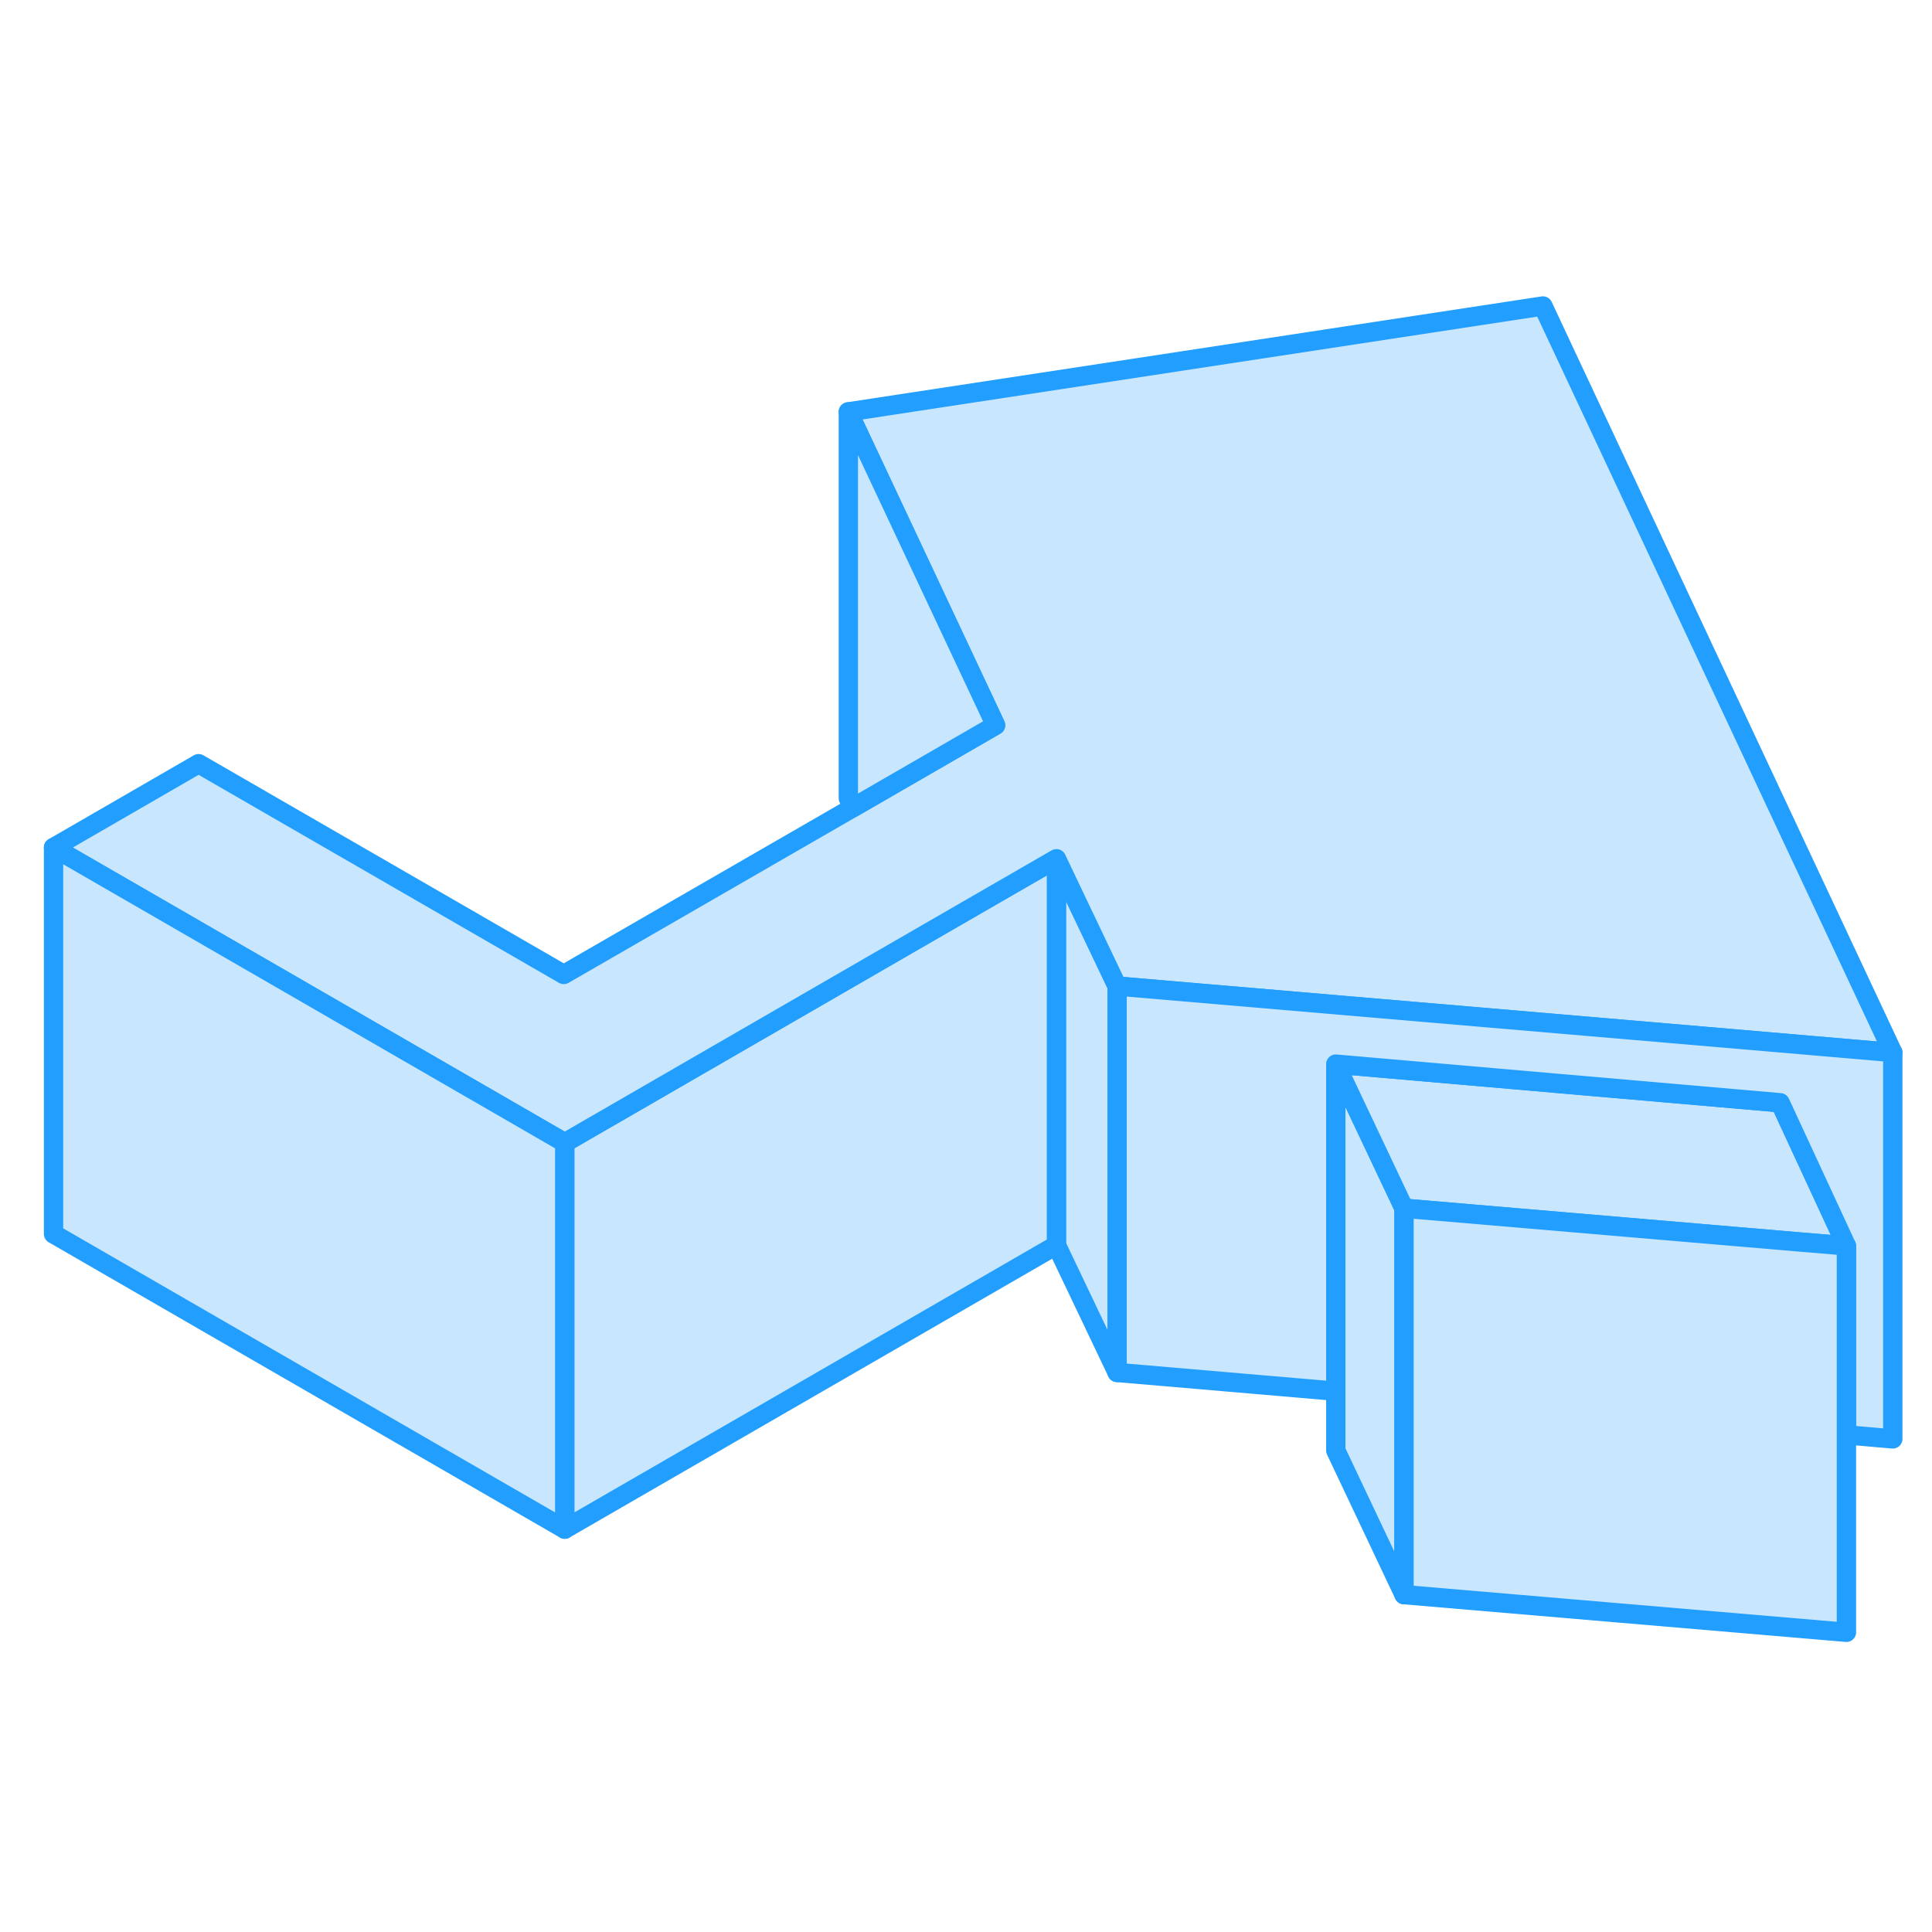 <svg viewBox="0 0 100 73" fill="#c8e7ff" xmlns="http://www.w3.org/2000/svg" height="48" width="48" stroke-width="1px" stroke-linecap="round" stroke-linejoin="round"><path d="M57.821 37.538V57.538L54.681 50.948V30.948L57.821 37.538Z" stroke="#229EFF" stroke-linejoin="round"/><path d="M54.681 30.948V50.948L29.23 65.648V45.648L47.37 35.168L54.681 30.948Z" stroke="#229EFF" stroke-linejoin="round"/><path d="M72.671 49.038V69.038L69.141 61.578V41.578L72.671 49.038Z" stroke="#229EFF" stroke-linejoin="round"/><path d="M97.971 40.978L88.201 40.138L57.821 37.538L54.681 30.948L47.37 35.168L29.23 45.648L2.771 30.368L10.28 26.028L29.18 36.938L44.141 28.308L45.37 27.598L51.531 24.038L43.91 7.818L79.861 2.338L97.971 40.978Z" stroke="#229EFF" stroke-linejoin="round"/><path d="M95.57 50.988L93.191 50.788L72.671 49.038L69.141 41.578L89.721 43.368L92.141 43.578L95.57 50.988Z" stroke="#229EFF" stroke-linejoin="round"/><path d="M97.971 40.978V60.978L95.571 60.768V50.988L92.141 43.578L89.721 43.368L69.141 41.578V58.508L57.821 57.538V37.538L88.201 40.138L97.971 40.978Z" stroke="#229EFF" stroke-linejoin="round"/><path d="M29.23 45.648V65.648L2.771 50.368V30.368L29.23 45.648Z" stroke="#229EFF" stroke-linejoin="round"/><path d="M51.531 24.038L45.37 27.598L44.141 28.308L43.91 27.818V7.818L51.531 24.038Z" stroke="#229EFF" stroke-linejoin="round"/><path d="M95.571 50.988V70.988L72.671 69.038V49.038L93.191 50.788L95.571 50.988Z" stroke="#229EFF" stroke-linejoin="round"/></svg>